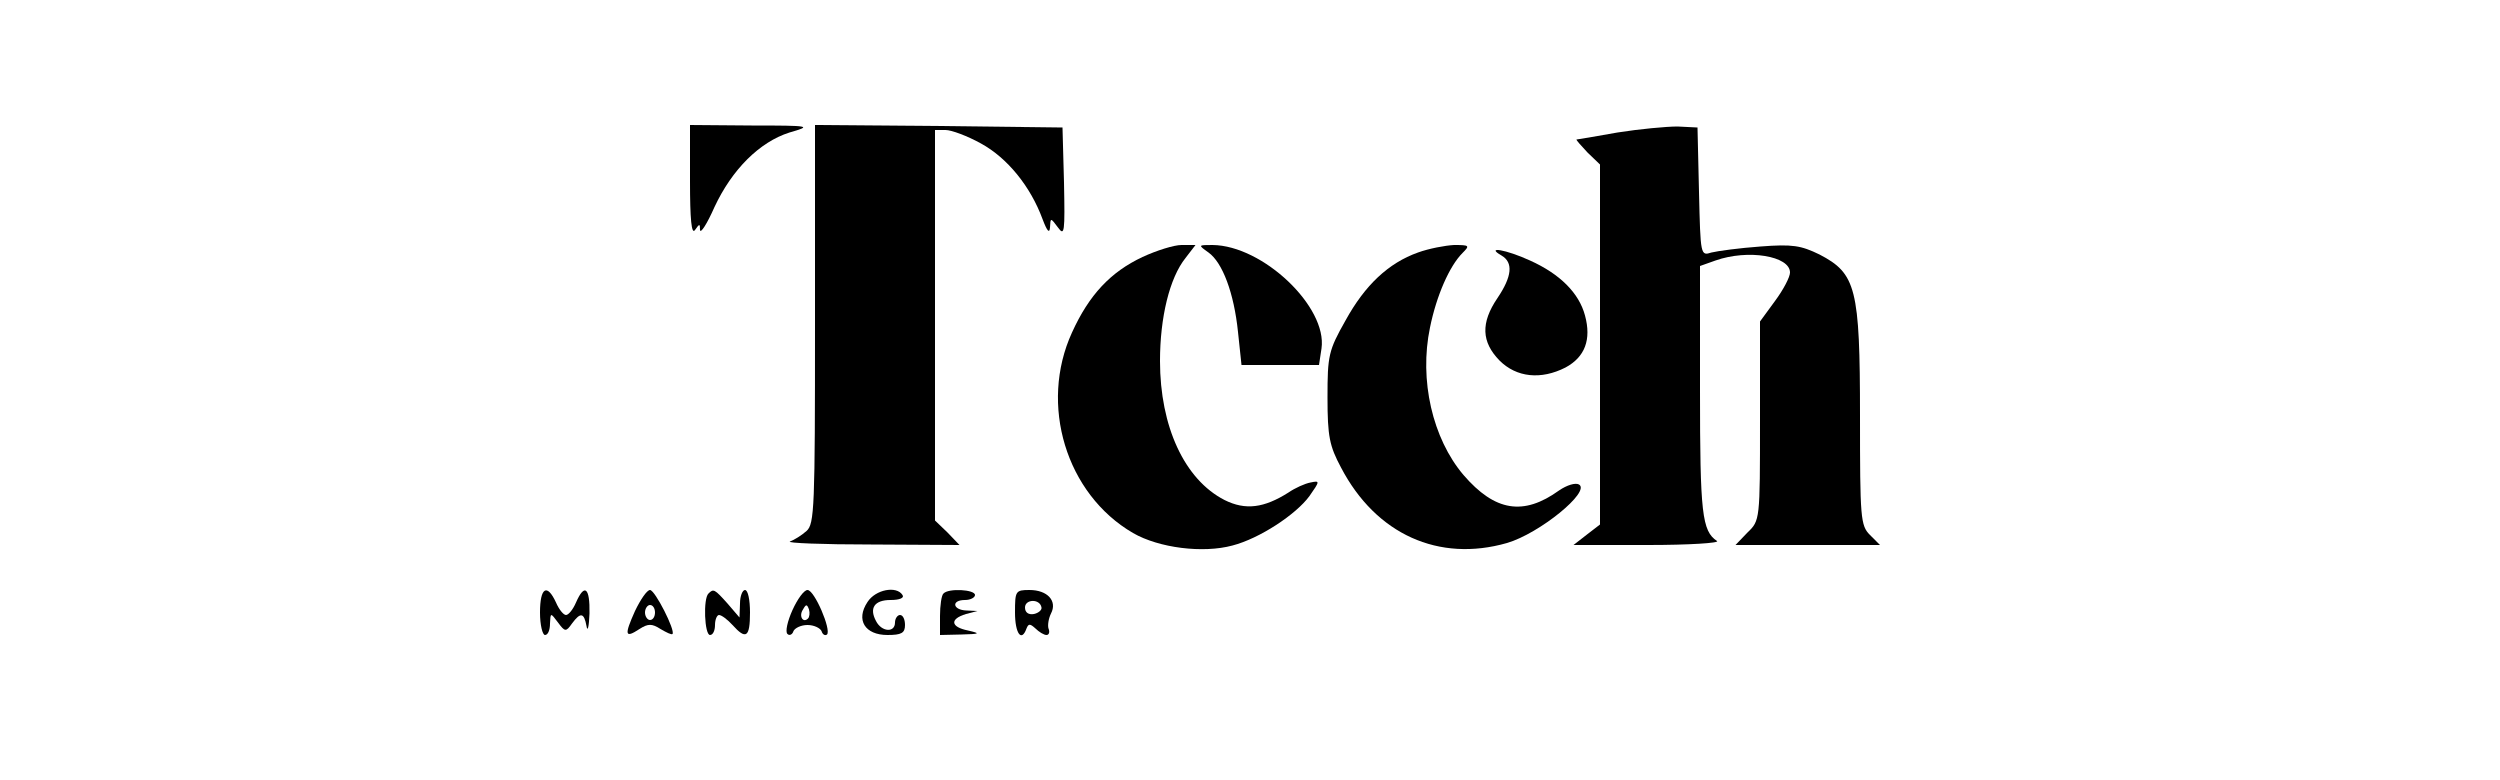 <?xml version="1.0" standalone="no"?>
<!DOCTYPE svg PUBLIC "-//W3C//DTD SVG 20010904//EN"
 "http://www.w3.org/TR/2001/REC-SVG-20010904/DTD/svg10.dtd">
<svg version="1.0" xmlns="http://www.w3.org/2000/svg"
 width="500pt" height="156pt" viewBox="0 0 500 156"
 preserveAspectRatio="xMidYMid meet">

<g transform="translate(0,156) scale(0.1,-0.1)"
fill="#000000" stroke="none">
<path d="M1380 1198 c0 -77 3 -108 10 -98 9 13 10 13 10 0 1 -8 14 12 29 46
35 75 90 130 150 149 45 13 44 14 -76 14 l-123 1 0 -112z"/>
<path d="M1630 912 c0 -367 -1 -400 -17 -414 -10 -9 -25 -18 -33 -21 -8 -3 65
-6 162 -6 l177 -1 -24 25 -25 24 0 391 0 390 21 0 c12 0 44 -12 71 -27 53 -29
99 -86 123 -151 9 -24 14 -30 15 -17 1 20 1 20 16 0 13 -18 14 -10 12 90 l-3
110 -247 3 -248 2 0 -398z"/>
<path d="M3235 1295 c-44 -8 -81 -14 -82 -14 -1 -1 9 -12 22 -26 l25 -24 0
-360 0 -360 -26 -20 -27 -21 149 0 c82 0 144 4 138 8 -30 20 -34 55 -34 300
l0 250 31 11 c65 23 149 9 149 -24 0 -9 -13 -34 -30 -57 l-30 -41 0 -199 c0
-198 0 -199 -25 -223 l-24 -25 144 0 145 0 -20 20 c-19 19 -20 33 -20 238 0
256 -8 285 -81 323 -37 18 -54 21 -118 16 -42 -3 -86 -9 -98 -12 -22 -7 -22
-6 -25 121 l-3 129 -40 2 c-22 0 -76 -5 -120 -12z"/>
<path d="M2285 1046 c-64 -30 -107 -76 -141 -151 -66 -144 -12 -323 122 -401
52 -30 140 -41 199 -25 54 14 127 62 154 99 21 30 21 31 2 27 -11 -2 -31 -11
-44 -20 -49 -31 -86 -36 -128 -15 -80 41 -129 147 -129 278 0 87 19 166 51
206 l20 26 -28 0 c-15 0 -50 -11 -78 -24z"/>
<path d="M2417 1055 c28 -20 51 -81 59 -159 l7 -66 77 0 78 0 5 33 c12 83
-117 206 -218 207 -29 0 -29 0 -8 -15z"/>
<path d="M2836 1055 c-59 -21 -106 -65 -145 -136 -34 -60 -36 -70 -36 -154 0
-78 4 -97 27 -140 70 -134 196 -190 332 -151 65 19 168 103 144 117 -7 4 -24
-1 -40 -12 -71 -51 -128 -42 -191 31 -62 73 -89 190 -67 295 13 64 39 123 65
149 15 15 14 16 -17 16 -18 -1 -50 -7 -72 -15z"/>
<path d="M3003 1049 c24 -14 21 -42 -8 -85 -34 -50 -32 -88 4 -125 34 -34 83
-39 132 -14 39 21 52 56 39 104 -12 45 -50 83 -110 110 -48 22 -90 29 -57 10z"/>
<path d="M1080 335 c0 -25 5 -45 10 -45 6 0 10 10 10 23 1 22 1 22 16 2 14
-19 16 -19 28 -2 17 23 24 22 29 -5 2 -13 5 -2 6 25 1 52 -10 61 -27 22 -6
-14 -15 -25 -20 -25 -5 0 -14 11 -20 25 -18 39 -32 30 -32 -20z"/>
<path d="M1270 338 c-22 -49 -20 -55 9 -36 17 11 25 11 42 0 12 -7 22 -12 24
-10 6 7 -35 88 -45 88 -6 0 -19 -19 -30 -42z m40 -3 c0 -8 -4 -15 -10 -15 -5
0 -10 7 -10 15 0 8 5 15 10 15 6 0 10 -7 10 -15z"/>
<path d="M1417 373 c-11 -10 -8 -83 3 -83 6 0 10 9 10 20 0 11 4 20 8 20 5 0
17 -9 27 -20 27 -30 35 -25 35 25 0 25 -4 45 -10 45 -5 0 -10 -12 -10 -27 l-1
-28 -24 28 c-26 29 -28 30 -38 20z"/>
<path d="M1585 340 c-10 -22 -15 -44 -10 -48 4 -4 10 -1 12 6 3 6 15 12 28 12
13 0 25 -6 28 -12 2 -7 7 -10 11 -7 9 9 -25 89 -39 89 -7 0 -20 -18 -30 -40z
m31 -17 c-10 -10 -19 5 -10 18 6 11 8 11 12 0 2 -7 1 -15 -2 -18z"/>
<path d="M1735 356 c-24 -36 -5 -66 40 -66 28 0 35 4 35 20 0 11 -4 20 -10 20
-5 0 -10 -7 -10 -15 0 -21 -27 -19 -38 3 -14 26 -3 42 29 42 18 0 28 4 24 10
-12 19 -54 11 -70 -14z"/>
<path d="M1887 373 c-4 -3 -7 -24 -7 -45 l0 -38 43 1 c37 1 39 2 13 8 -35 7
-37 23 -4 33 l23 6 -22 1 c-28 1 -31 21 -3 21 11 0 20 5 20 10 0 11 -53 14
-63 3z"/>
<path d="M2030 335 c0 -42 13 -60 23 -32 4 10 7 10 18 0 7 -7 17 -13 22 -13 5
0 7 6 4 13 -2 6 0 20 5 30 13 25 -7 47 -43 47 -28 0 -29 -2 -29 -45z m53 10
c1 -5 -6 -11 -15 -13 -11 -2 -18 3 -18 13 0 17 30 18 33 0z"/>
</g>
</svg>
